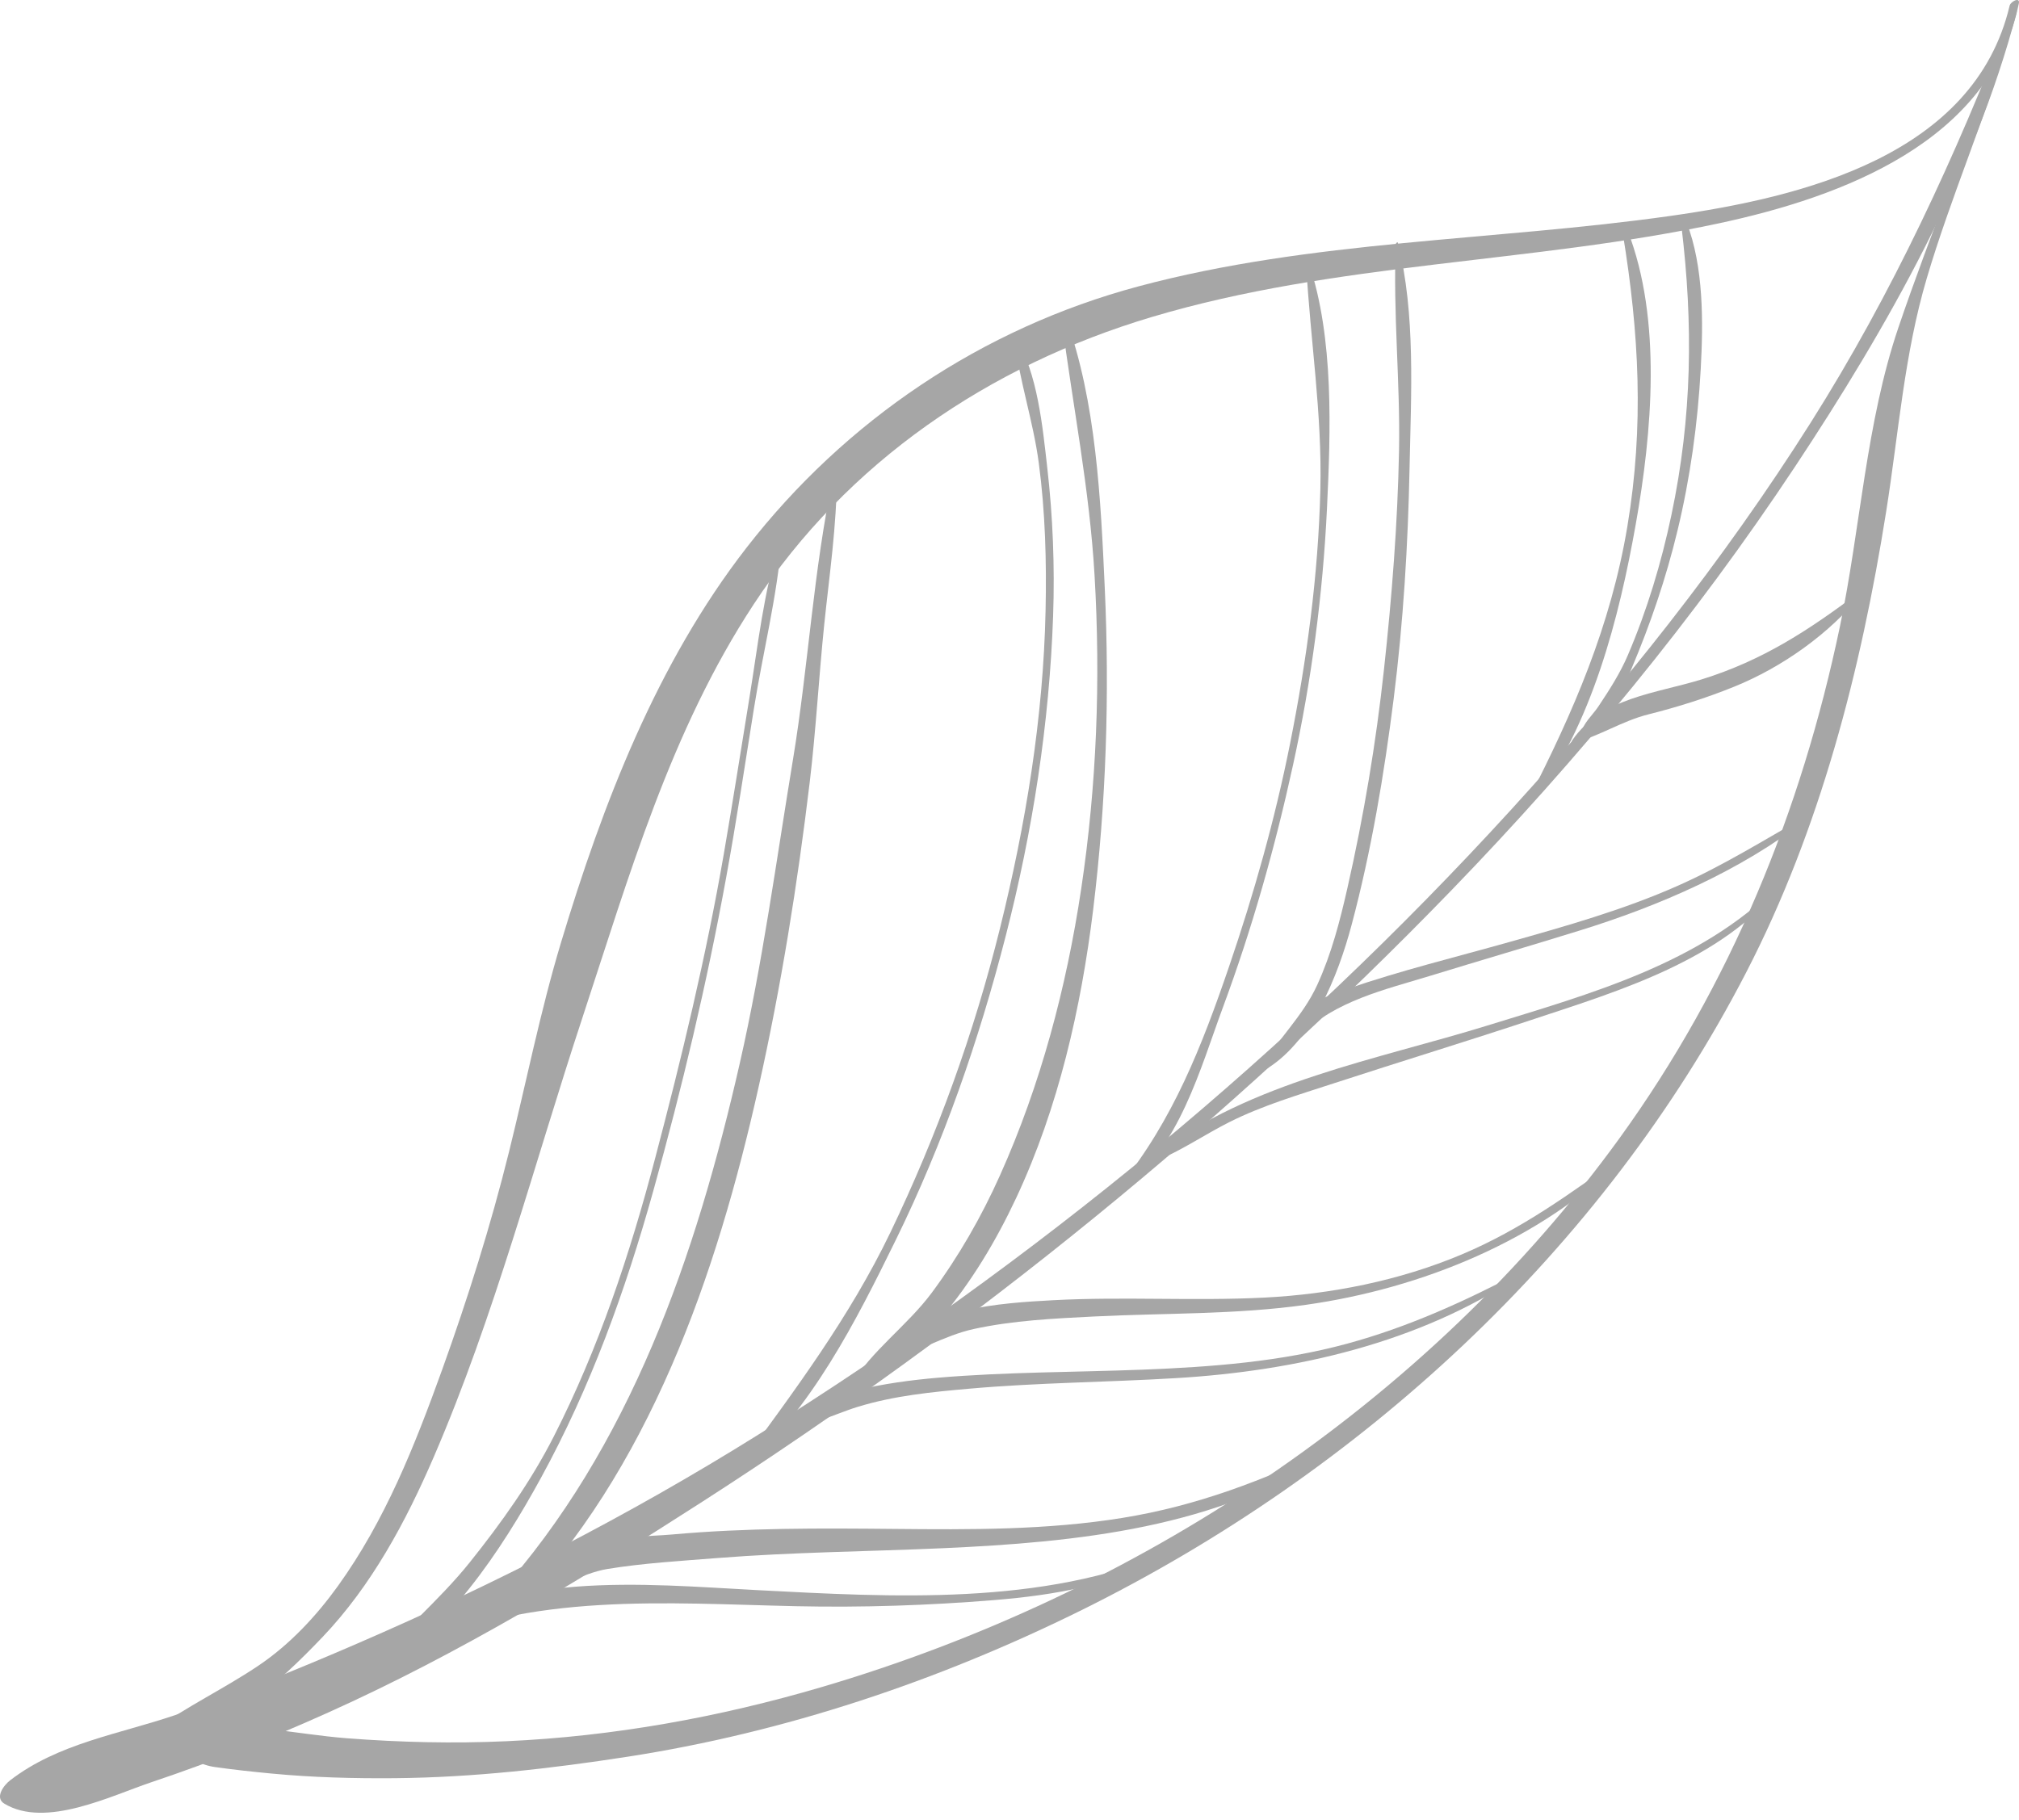 <svg width="61" height="55" viewBox="0 0 61 55" fill="none" xmlns="http://www.w3.org/2000/svg">
<g opacity="0.35">
<path d="M60.759 0.397C59.082 4.725 57.187 8.847 54.701 12.78C52.064 16.952 48.974 20.83 45.65 24.473C38.965 31.795 31.246 38.155 22.837 43.399C18.984 45.803 14.939 47.874 10.772 49.675C8.973 50.453 7.158 51.193 5.3 51.825C3.587 52.408 1.763 52.676 0.307 53.798C0.116 53.944 -0.17 54.322 0.13 54.503C1.379 55.259 3.343 54.267 4.611 53.843C6.416 53.238 8.182 52.529 9.918 51.749C13.871 49.972 17.6 47.709 21.239 45.367C29.417 40.106 37.087 33.894 43.851 26.904C47.679 22.948 51.202 18.68 54.243 14.087C57.011 9.907 59.648 5.257 60.928 0.376C60.96 0.255 60.786 0.33 60.759 0.397Z" fill="black"/>
<path d="M60.717 0.171C59.646 4.701 54.457 5.961 50.459 6.526C45.113 7.283 39.639 7.25 34.395 8.654C29.67 9.92 25.544 12.7 22.552 16.554C19.842 20.047 18.21 24.295 16.947 28.491C16.322 30.569 15.901 32.701 15.379 34.806C14.827 37.033 14.133 39.237 13.357 41.395C12.531 43.684 11.639 45.945 10.205 47.933C9.551 48.841 8.755 49.692 7.826 50.321C6.784 51.025 5.654 51.556 4.635 52.294C4.567 52.344 4.401 52.606 4.597 52.602C6.595 52.561 8.435 50.843 9.741 49.473C11.225 47.917 12.26 45.987 13.105 44.028C14.952 39.747 16.131 35.198 17.589 30.777C19.009 26.472 20.257 22.09 22.771 18.262C25.598 13.956 29.891 11.044 34.793 9.581C40.367 7.916 46.279 7.962 51.946 6.746C55.662 5.949 60.136 4.279 60.996 0.101C61.038 -0.103 60.748 0.044 60.717 0.171Z" fill="black"/>
<path d="M60.445 1.265C59.534 4.18 58.339 7.003 57.357 9.896C56.375 12.79 56.213 15.944 55.59 18.93C54.421 24.516 52.289 29.748 48.941 34.38C43.124 42.425 34.307 48.184 24.841 50.976C21.736 51.891 18.536 52.471 15.301 52.617C13.697 52.69 12.089 52.651 10.489 52.528C8.9 52.406 7.336 51.998 5.765 52.266C5.606 52.293 5.184 52.688 5.411 52.855C5.795 53.14 6.031 53.332 6.504 53.399C7.07 53.479 7.638 53.54 8.207 53.594C9.447 53.712 10.692 53.745 11.938 53.734C14.297 53.712 16.641 53.445 18.97 53.084C23.715 52.35 28.329 50.801 32.63 48.679C41.084 44.506 48.414 37.798 52.758 29.384C54.995 25.051 56.226 20.251 56.987 15.458C57.363 13.09 57.532 10.704 58.217 8.397C58.938 5.967 59.955 3.636 60.677 1.205C60.726 1.042 60.476 1.163 60.445 1.265Z" fill="black"/>
<path d="M25.173 14.416C24.575 17.212 24.425 20.123 23.959 22.947C23.451 26.021 23.041 29.102 22.348 32.144C21.033 37.922 19.052 43.734 15.028 48.207C14.59 48.694 15.021 49.147 15.491 48.669C19.624 44.452 21.658 38.495 22.918 32.855C23.599 29.812 24.094 26.726 24.465 23.63C24.653 22.054 24.739 20.467 24.901 18.887C25.055 17.394 25.282 15.879 25.283 14.376C25.282 14.306 25.18 14.378 25.173 14.416Z" fill="black"/>
<path d="M32.079 9.691C32.413 12.27 32.919 14.781 33.07 17.388C33.255 20.556 33.136 23.731 32.665 26.869C32.219 29.837 31.442 32.778 30.212 35.519C29.652 36.769 28.966 37.966 28.15 39.067C27.424 40.046 26.323 40.823 25.708 41.857C25.657 41.943 25.709 42.021 25.804 42.005C26.828 41.838 27.785 40.595 28.412 39.852C29.346 38.748 30.094 37.5 30.706 36.192C31.98 33.467 32.663 30.46 33.028 27.487C33.421 24.265 33.526 21.003 33.378 17.762C33.258 15.122 33.121 12.125 32.205 9.618C32.181 9.552 32.073 9.643 32.079 9.691Z" fill="black"/>
<path d="M42.172 7.371C42.083 9.441 42.308 11.532 42.269 13.61C42.227 15.824 42.053 18.038 41.813 20.24C41.572 22.456 41.204 24.658 40.71 26.833C40.483 27.834 40.23 28.814 39.802 29.753C39.367 30.709 38.611 31.392 38.094 32.279C38.059 32.338 38.113 32.389 38.171 32.356C39.629 31.539 40.432 29.467 40.838 27.942C41.433 25.707 41.816 23.417 42.106 21.125C42.398 18.804 42.54 16.475 42.587 14.138C42.631 11.94 42.776 9.479 42.233 7.334C42.225 7.298 42.172 7.35 42.172 7.371Z" fill="black"/>
<path d="M50.798 6.81C51.161 9.802 51.125 12.594 50.498 15.565C50.194 17.009 49.765 18.434 49.185 19.792C48.949 20.346 48.618 20.86 48.284 21.36C48.112 21.617 47.816 21.866 47.765 22.183C47.757 22.234 47.782 22.258 47.832 22.251C48.568 22.145 49.052 20.776 49.293 20.207C49.867 18.849 50.334 17.478 50.68 16.043C51.067 14.441 51.294 12.799 51.384 11.153C51.461 9.742 51.477 8.056 50.955 6.717C50.924 6.637 50.791 6.751 50.798 6.81Z" fill="black"/>
<path d="M56.199 17.877C54.669 19.031 53.269 19.953 51.416 20.529C50.021 20.962 48.409 21.07 47.509 22.361C47.484 22.397 47.48 22.467 47.544 22.45C48.333 22.242 49.006 21.786 49.811 21.585C50.692 21.364 51.552 21.092 52.394 20.751C53.836 20.168 55.28 19.149 56.254 17.933C56.294 17.883 56.248 17.84 56.199 17.877Z" fill="black"/>
<path d="M54.579 24.659C53.283 25.393 52.042 26.169 50.676 26.773C49.041 27.497 47.301 27.988 45.582 28.472C43.958 28.93 42.324 29.327 40.726 29.877C40.047 30.111 39.081 30.433 39.046 31.281C39.04 31.425 39.231 31.333 39.279 31.286C40.368 30.237 41.814 29.914 43.229 29.482C44.72 29.025 46.216 28.587 47.705 28.126C50.121 27.379 52.589 26.315 54.595 24.752C54.635 24.722 54.655 24.616 54.579 24.659Z" fill="black"/>
<path d="M49.032 34.924C47.458 36.06 45.962 37.151 44.157 37.91C42.283 38.699 40.213 39.11 38.189 39.212C36.07 39.318 33.945 39.177 31.825 39.29C30.189 39.378 27.98 39.523 26.814 40.838C26.752 40.908 26.689 41.093 26.854 41.058C27.738 40.873 28.521 40.356 29.422 40.16C30.603 39.902 31.858 39.842 33.062 39.782C35.201 39.675 37.341 39.729 39.467 39.428C42.922 38.939 46.57 37.483 49.056 34.965C49.083 34.938 49.068 34.898 49.032 34.924Z" fill="black"/>
<path d="M40.242 43.748C38.178 44.728 36.184 45.501 33.916 45.868C31.64 46.237 29.319 46.225 27.021 46.202C24.78 46.18 22.549 46.168 20.316 46.369C18.936 46.493 16.653 46.331 15.965 47.866C15.932 47.939 15.932 48.049 16.038 48.051C16.799 48.069 17.578 47.54 18.346 47.413C19.437 47.234 20.578 47.169 21.681 47.081C23.948 46.902 26.225 46.886 28.496 46.784C32.48 46.605 36.886 46.183 40.257 43.833C40.297 43.805 40.314 43.715 40.242 43.748Z" fill="black"/>
<path d="M23.558 16.349C23.074 17.863 22.899 19.514 22.643 21.081C22.385 22.657 22.14 24.235 21.868 25.808C21.332 28.906 20.593 31.969 19.792 35.008C19.032 37.897 18.089 40.741 16.731 43.409C16.036 44.774 15.148 46.018 14.193 47.212C13.255 48.386 12.074 49.334 11.151 50.514C11.107 50.57 11.136 50.651 11.213 50.611C13.455 49.442 15.163 46.817 16.343 44.661C17.846 41.914 18.896 39.004 19.736 35.994C20.605 32.883 21.355 29.719 21.935 26.543C22.246 24.842 22.504 23.132 22.776 21.426C23.044 19.739 23.481 18.029 23.616 16.328C23.618 16.29 23.564 16.332 23.558 16.349Z" fill="black"/>
<path d="M30.646 10.235C30.794 11.494 31.217 12.725 31.385 13.992C31.581 15.467 31.622 16.959 31.59 18.445C31.522 21.686 30.991 24.914 30.212 28.055C29.428 31.216 28.314 34.302 26.904 37.237C25.664 39.815 23.996 42.036 22.317 44.328C22.239 44.433 22.353 44.464 22.428 44.398C24.513 42.595 25.86 39.925 27.056 37.487C28.497 34.553 29.575 31.442 30.387 28.279C31.199 25.117 31.705 21.87 31.818 18.606C31.869 17.113 31.811 15.617 31.641 14.133C31.499 12.887 31.35 11.293 30.693 10.207C30.68 10.185 30.643 10.216 30.646 10.235Z" fill="black"/>
<path d="M39.464 8.011C39.59 10.289 39.947 12.494 39.892 14.792C39.83 17.376 39.481 19.948 38.975 22.48C38.519 24.763 37.885 27.008 37.133 29.21C36.315 31.604 35.442 33.843 33.846 35.82C33.788 35.892 33.855 35.947 33.925 35.899C35.613 34.74 36.273 32.26 36.947 30.444C37.832 28.057 38.524 25.601 39.067 23.114C39.623 20.572 39.965 17.982 40.091 15.383C40.203 13.025 40.307 10.227 39.548 7.961C39.532 7.917 39.462 7.98 39.464 8.011Z" fill="black"/>
<path d="M49.03 7.059C49.523 10.071 49.674 12.872 49.168 15.906C48.666 18.911 47.536 21.517 46.16 24.198C46.092 24.33 46.264 24.294 46.317 24.226C48.092 21.922 48.924 18.649 49.421 15.842C49.912 13.079 50.217 9.651 49.177 6.972C49.147 6.899 49.021 7.004 49.03 7.059Z" fill="black"/>
<path d="M53.722 26.758C51.35 29.13 48.055 30.027 44.932 30.992C41.645 32.008 37.736 32.706 34.96 34.869C34.878 34.933 34.831 35.124 34.993 35.056C35.735 34.741 36.419 34.273 37.141 33.909C38.15 33.402 39.248 33.08 40.317 32.73C42.329 32.074 44.354 31.455 46.363 30.789C48.946 29.934 52.019 29.008 53.782 26.795C53.822 26.743 53.76 26.719 53.722 26.758Z" fill="black"/>
<path d="M45.898 38.461C44.215 39.34 42.544 40.102 40.704 40.603C38.687 41.151 36.604 41.308 34.523 41.389C32.46 41.469 30.393 41.457 28.333 41.633C26.754 41.769 24.858 42.087 23.509 42.965C23.462 42.995 23.391 43.119 23.489 43.13C24.294 43.217 25.159 42.743 25.92 42.511C27.016 42.176 28.148 42.064 29.286 41.964C31.367 41.78 33.46 41.77 35.545 41.644C39.148 41.428 42.876 40.583 45.915 38.55C45.958 38.522 45.971 38.423 45.898 38.461Z" fill="black"/>
<path d="M35.35 46.876C31.518 48.536 26.952 48.264 22.86 48.05C19.508 47.875 15.115 47.41 12.347 49.678C12.282 49.731 12.239 49.9 12.374 49.835C16.003 48.099 20.155 48.452 24.055 48.537C26.041 48.581 28.047 48.514 30.026 48.353C31.859 48.203 33.765 47.89 35.36 46.931C35.389 46.914 35.395 46.857 35.35 46.876Z" fill="black"/>
</g>
</svg>
